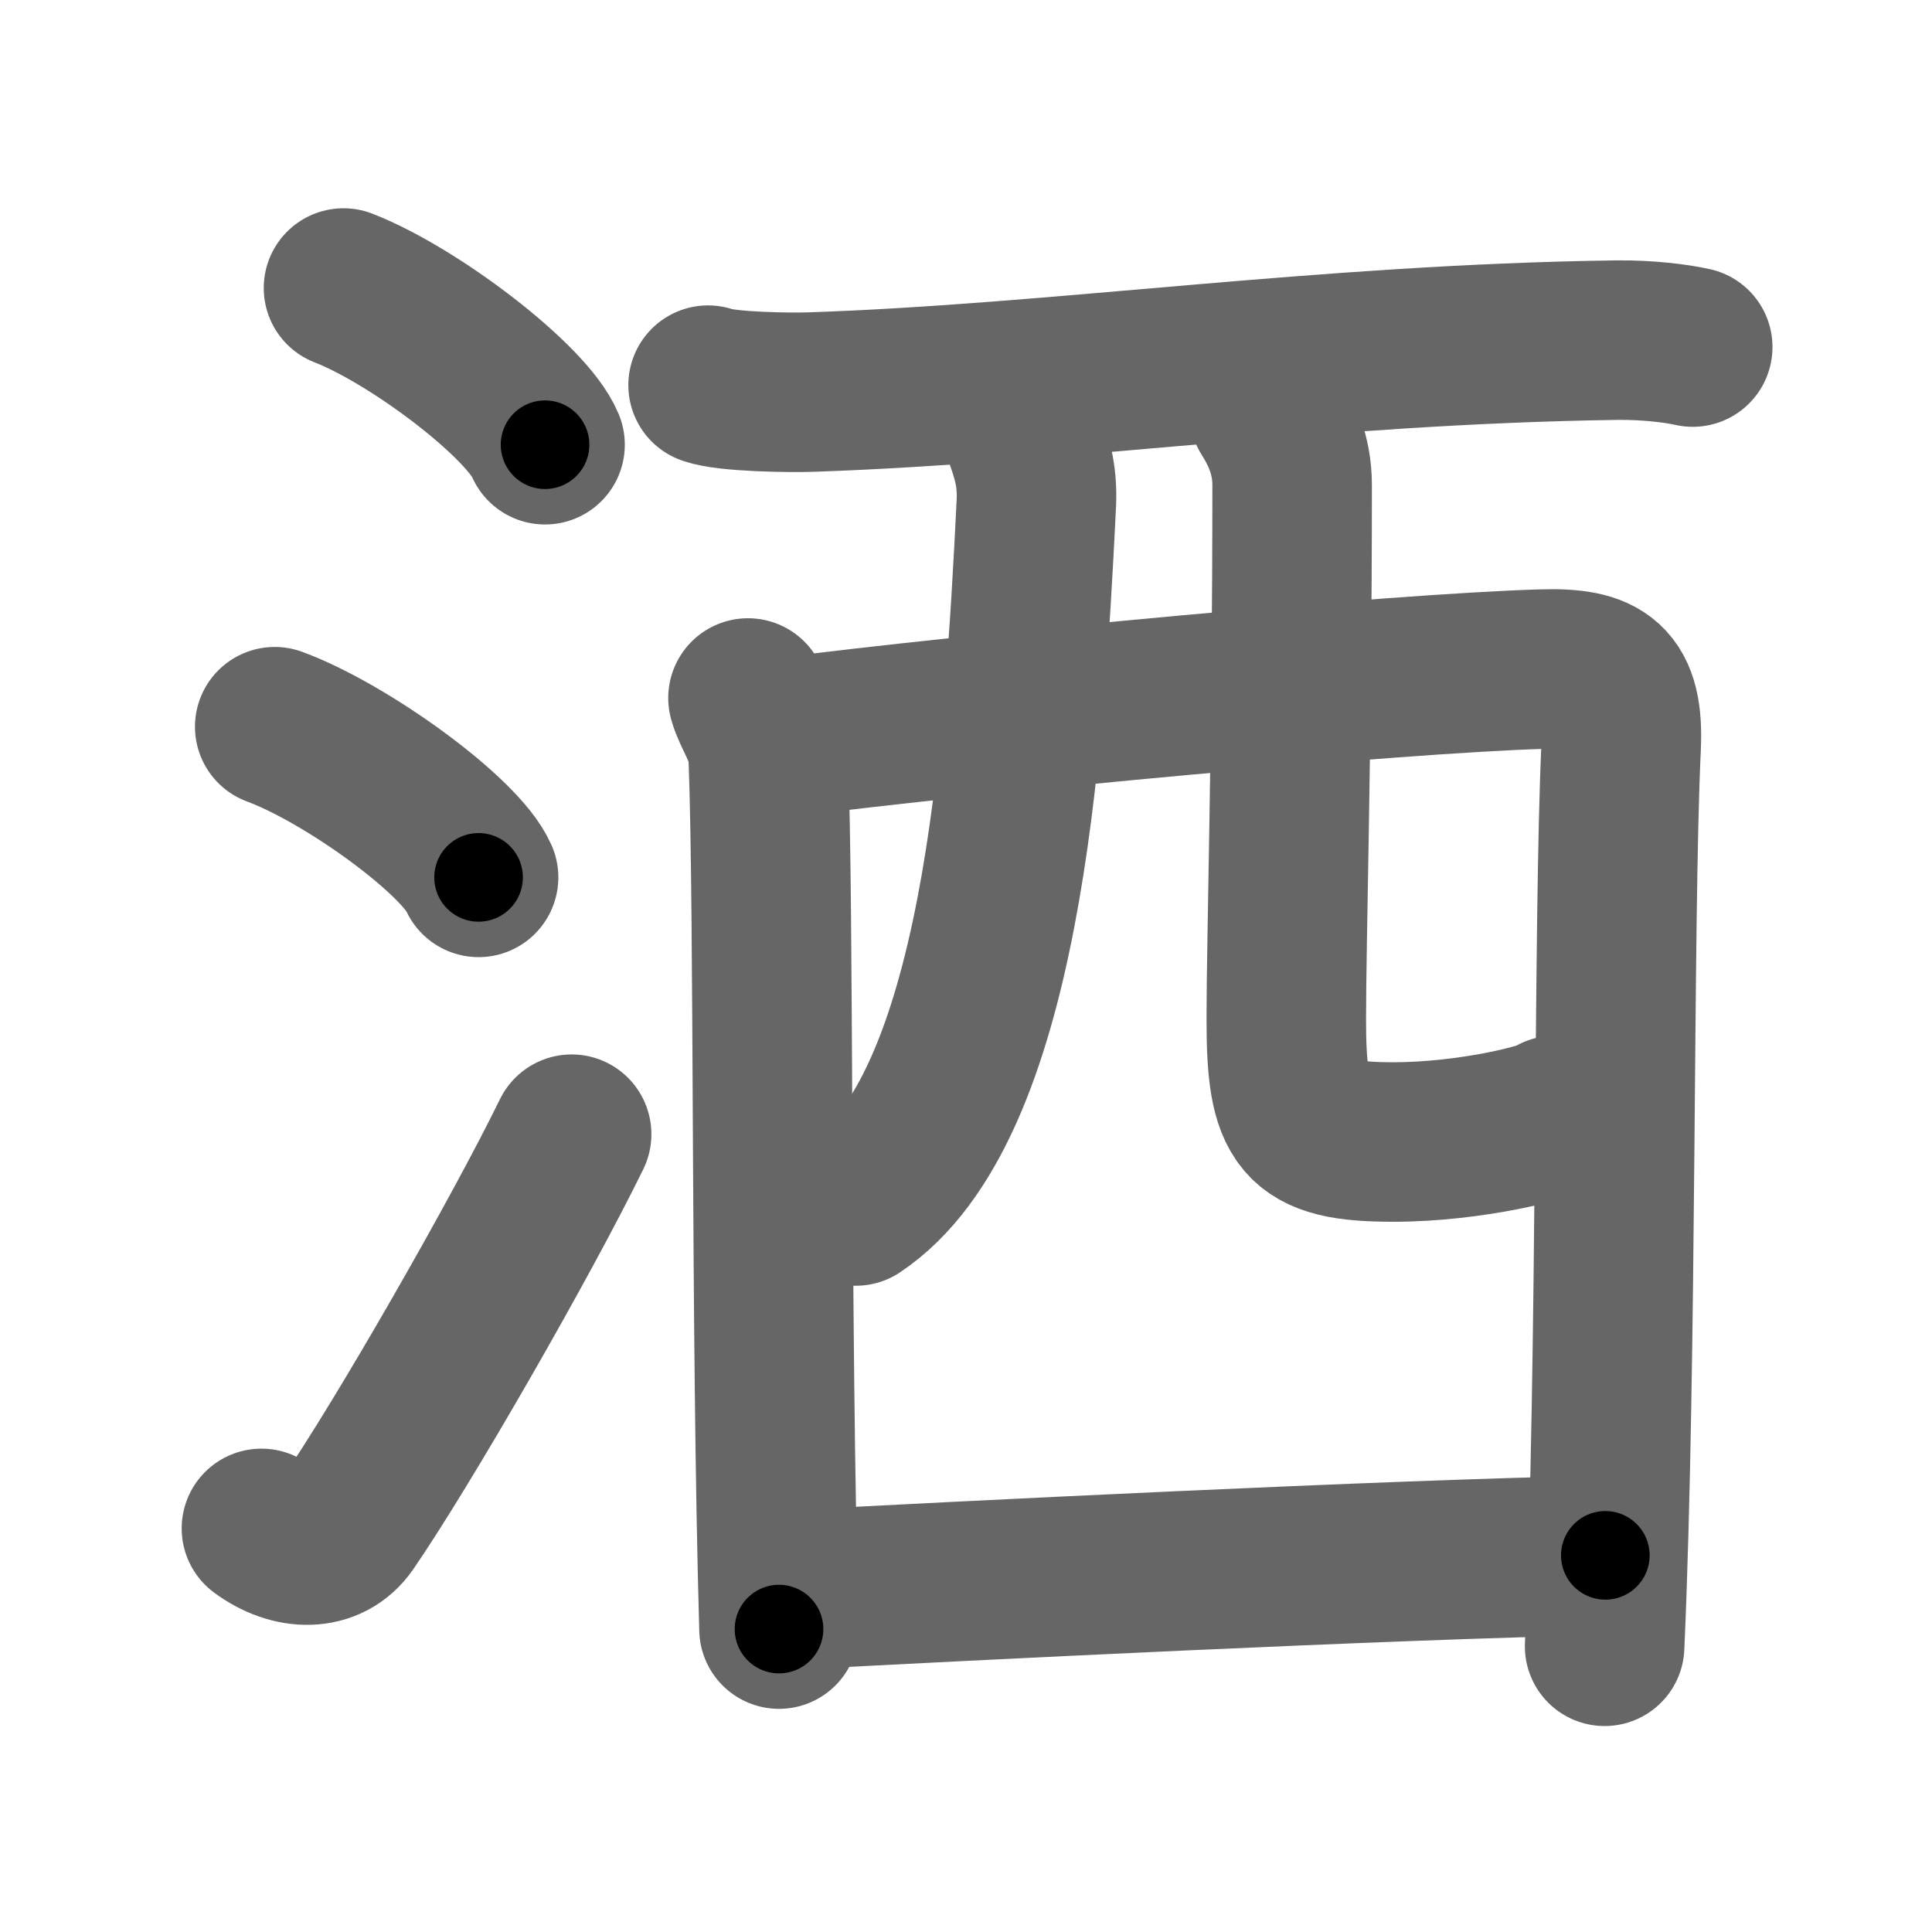 <svg xmlns="http://www.w3.org/2000/svg" width="109" height="109" viewBox="0 0 109 109" id="6d12"><g fill="none" stroke="#666" stroke-width="9" stroke-linecap="round" stroke-linejoin="round"><g><g><path d="M19.38,16.25c4.01,1.56,10.36,6.41,11.37,8.84" /><path d="M15.5,41c4.06,1.5,10.48,6.17,11.5,8.5" /><path d="M14.75,86.23c1.71,1.27,3.78,1.32,4.86-0.25c3.14-4.57,9.79-16.16,12.64-21.99" /></g><g><path d="M39.95,21.73c1.06,0.39,4.74,0.43,5.8,0.39c13.96-0.47,28.82-2.7,45.47-2.93c1.76-0.02,3.4,0.19,4.28,0.39" /><path d="M42.2,39.38c0.26,0.95,1.09,2.01,1.14,3.25c0.35,9.04,0.12,32.17,0.61,49.28" /><path d="M43.71,41.67c11.84-1.52,35.24-3.69,43.32-3.92c3.34-0.1,4.61,0.68,4.43,4.41C91,52,91.25,76.75,90.53,92.88" /><path d="M57.79,24.6c0.4,1.15,0.75,2.17,0.68,3.76c-0.7,14.3-2.01,34.21-10.19,39.68" /><path d="M71.61,23.27c0.69,1.1,1.29,2.4,1.29,4.09c0,14.82-0.33,25.65-0.33,30.14c0,5.76,0.78,6.93,6.03,6.93c4.45,0,8.88-1.16,9.13-1.5" /><path d="M44.08,89.74c9.93-0.54,34.41-1.76,46.49-1.99" /></g></g></g><g fill="none" stroke="#000" stroke-width="5" stroke-linecap="round" stroke-linejoin="round"><g><g><path d="M19.38,16.25c4.01,1.56,10.36,6.41,11.37,8.84" stroke-dasharray="14.604" stroke-dashoffset="14.604"><animate attributeName="stroke-dashoffset" values="14.604;14.604;0" dur="0.146s" fill="freeze" begin="0s;6d12.click" /></path><path d="M15.5,41c4.06,1.5,10.48,6.17,11.5,8.5" stroke-dasharray="14.496" stroke-dashoffset="14.496"><animate attributeName="stroke-dashoffset" values="14.496" fill="freeze" begin="6d12.click" /><animate attributeName="stroke-dashoffset" values="14.496;14.496;0" keyTimes="0;0.502;1" dur="0.291s" fill="freeze" begin="0s;6d12.click" /></path><path d="M14.75,86.23c1.71,1.27,3.78,1.32,4.86-0.25c3.14-4.57,9.79-16.16,12.64-21.99" stroke-dasharray="30.853" stroke-dashoffset="30.853"><animate attributeName="stroke-dashoffset" values="30.853" fill="freeze" begin="6d12.click" /><animate attributeName="stroke-dashoffset" values="30.853;30.853;0" keyTimes="0;0.485;1" dur="0.6s" fill="freeze" begin="0s;6d12.click" /></path></g><g><path d="M39.95,21.73c1.06,0.39,4.74,0.43,5.8,0.39c13.96-0.47,28.82-2.7,45.47-2.93c1.76-0.02,3.4,0.19,4.28,0.39" stroke-dasharray="55.711" stroke-dashoffset="55.711"><animate attributeName="stroke-dashoffset" values="55.711" fill="freeze" begin="6d12.click" /><animate attributeName="stroke-dashoffset" values="55.711;55.711;0" keyTimes="0;0.519;1" dur="1.157s" fill="freeze" begin="0s;6d12.click" /></path><path d="M42.2,39.38c0.26,0.95,1.09,2.01,1.14,3.25c0.35,9.04,0.12,32.17,0.61,49.28" stroke-dasharray="52.751" stroke-dashoffset="52.751"><animate attributeName="stroke-dashoffset" values="52.751" fill="freeze" begin="6d12.click" /><animate attributeName="stroke-dashoffset" values="52.751;52.751;0" keyTimes="0;0.687;1" dur="1.685s" fill="freeze" begin="0s;6d12.click" /></path><path d="M43.71,41.67c11.84-1.52,35.24-3.69,43.32-3.92c3.34-0.1,4.61,0.68,4.43,4.41C91,52,91.25,76.75,90.53,92.88" stroke-dasharray="101.811" stroke-dashoffset="101.811"><animate attributeName="stroke-dashoffset" values="101.811" fill="freeze" begin="6d12.click" /><animate attributeName="stroke-dashoffset" values="101.811;101.811;0" keyTimes="0;0.688;1" dur="2.45s" fill="freeze" begin="0s;6d12.click" /></path><path d="M57.79,24.6c0.4,1.15,0.75,2.17,0.68,3.76c-0.7,14.3-2.01,34.21-10.19,39.68" stroke-dasharray="45.885" stroke-dashoffset="45.885"><animate attributeName="stroke-dashoffset" values="45.885" fill="freeze" begin="6d12.click" /><animate attributeName="stroke-dashoffset" values="45.885;45.885;0" keyTimes="0;0.842;1" dur="2.909s" fill="freeze" begin="0s;6d12.click" /></path><path d="M71.61,23.27c0.69,1.1,1.29,2.4,1.29,4.09c0,14.82-0.33,25.65-0.33,30.14c0,5.76,0.78,6.93,6.03,6.93c4.45,0,8.88-1.16,9.13-1.5" stroke-dasharray="54.941" stroke-dashoffset="54.941"><animate attributeName="stroke-dashoffset" values="54.941" fill="freeze" begin="6d12.click" /><animate attributeName="stroke-dashoffset" values="54.941;54.941;0" keyTimes="0;0.841;1" dur="3.458s" fill="freeze" begin="0s;6d12.click" /></path><path d="M44.08,89.74c9.93-0.54,34.41-1.76,46.49-1.99" stroke-dasharray="46.535" stroke-dashoffset="46.535"><animate attributeName="stroke-dashoffset" values="46.535" fill="freeze" begin="6d12.click" /><animate attributeName="stroke-dashoffset" values="46.535;46.535;0" keyTimes="0;0.881;1" dur="3.923s" fill="freeze" begin="0s;6d12.click" /></path></g></g></g></svg>
